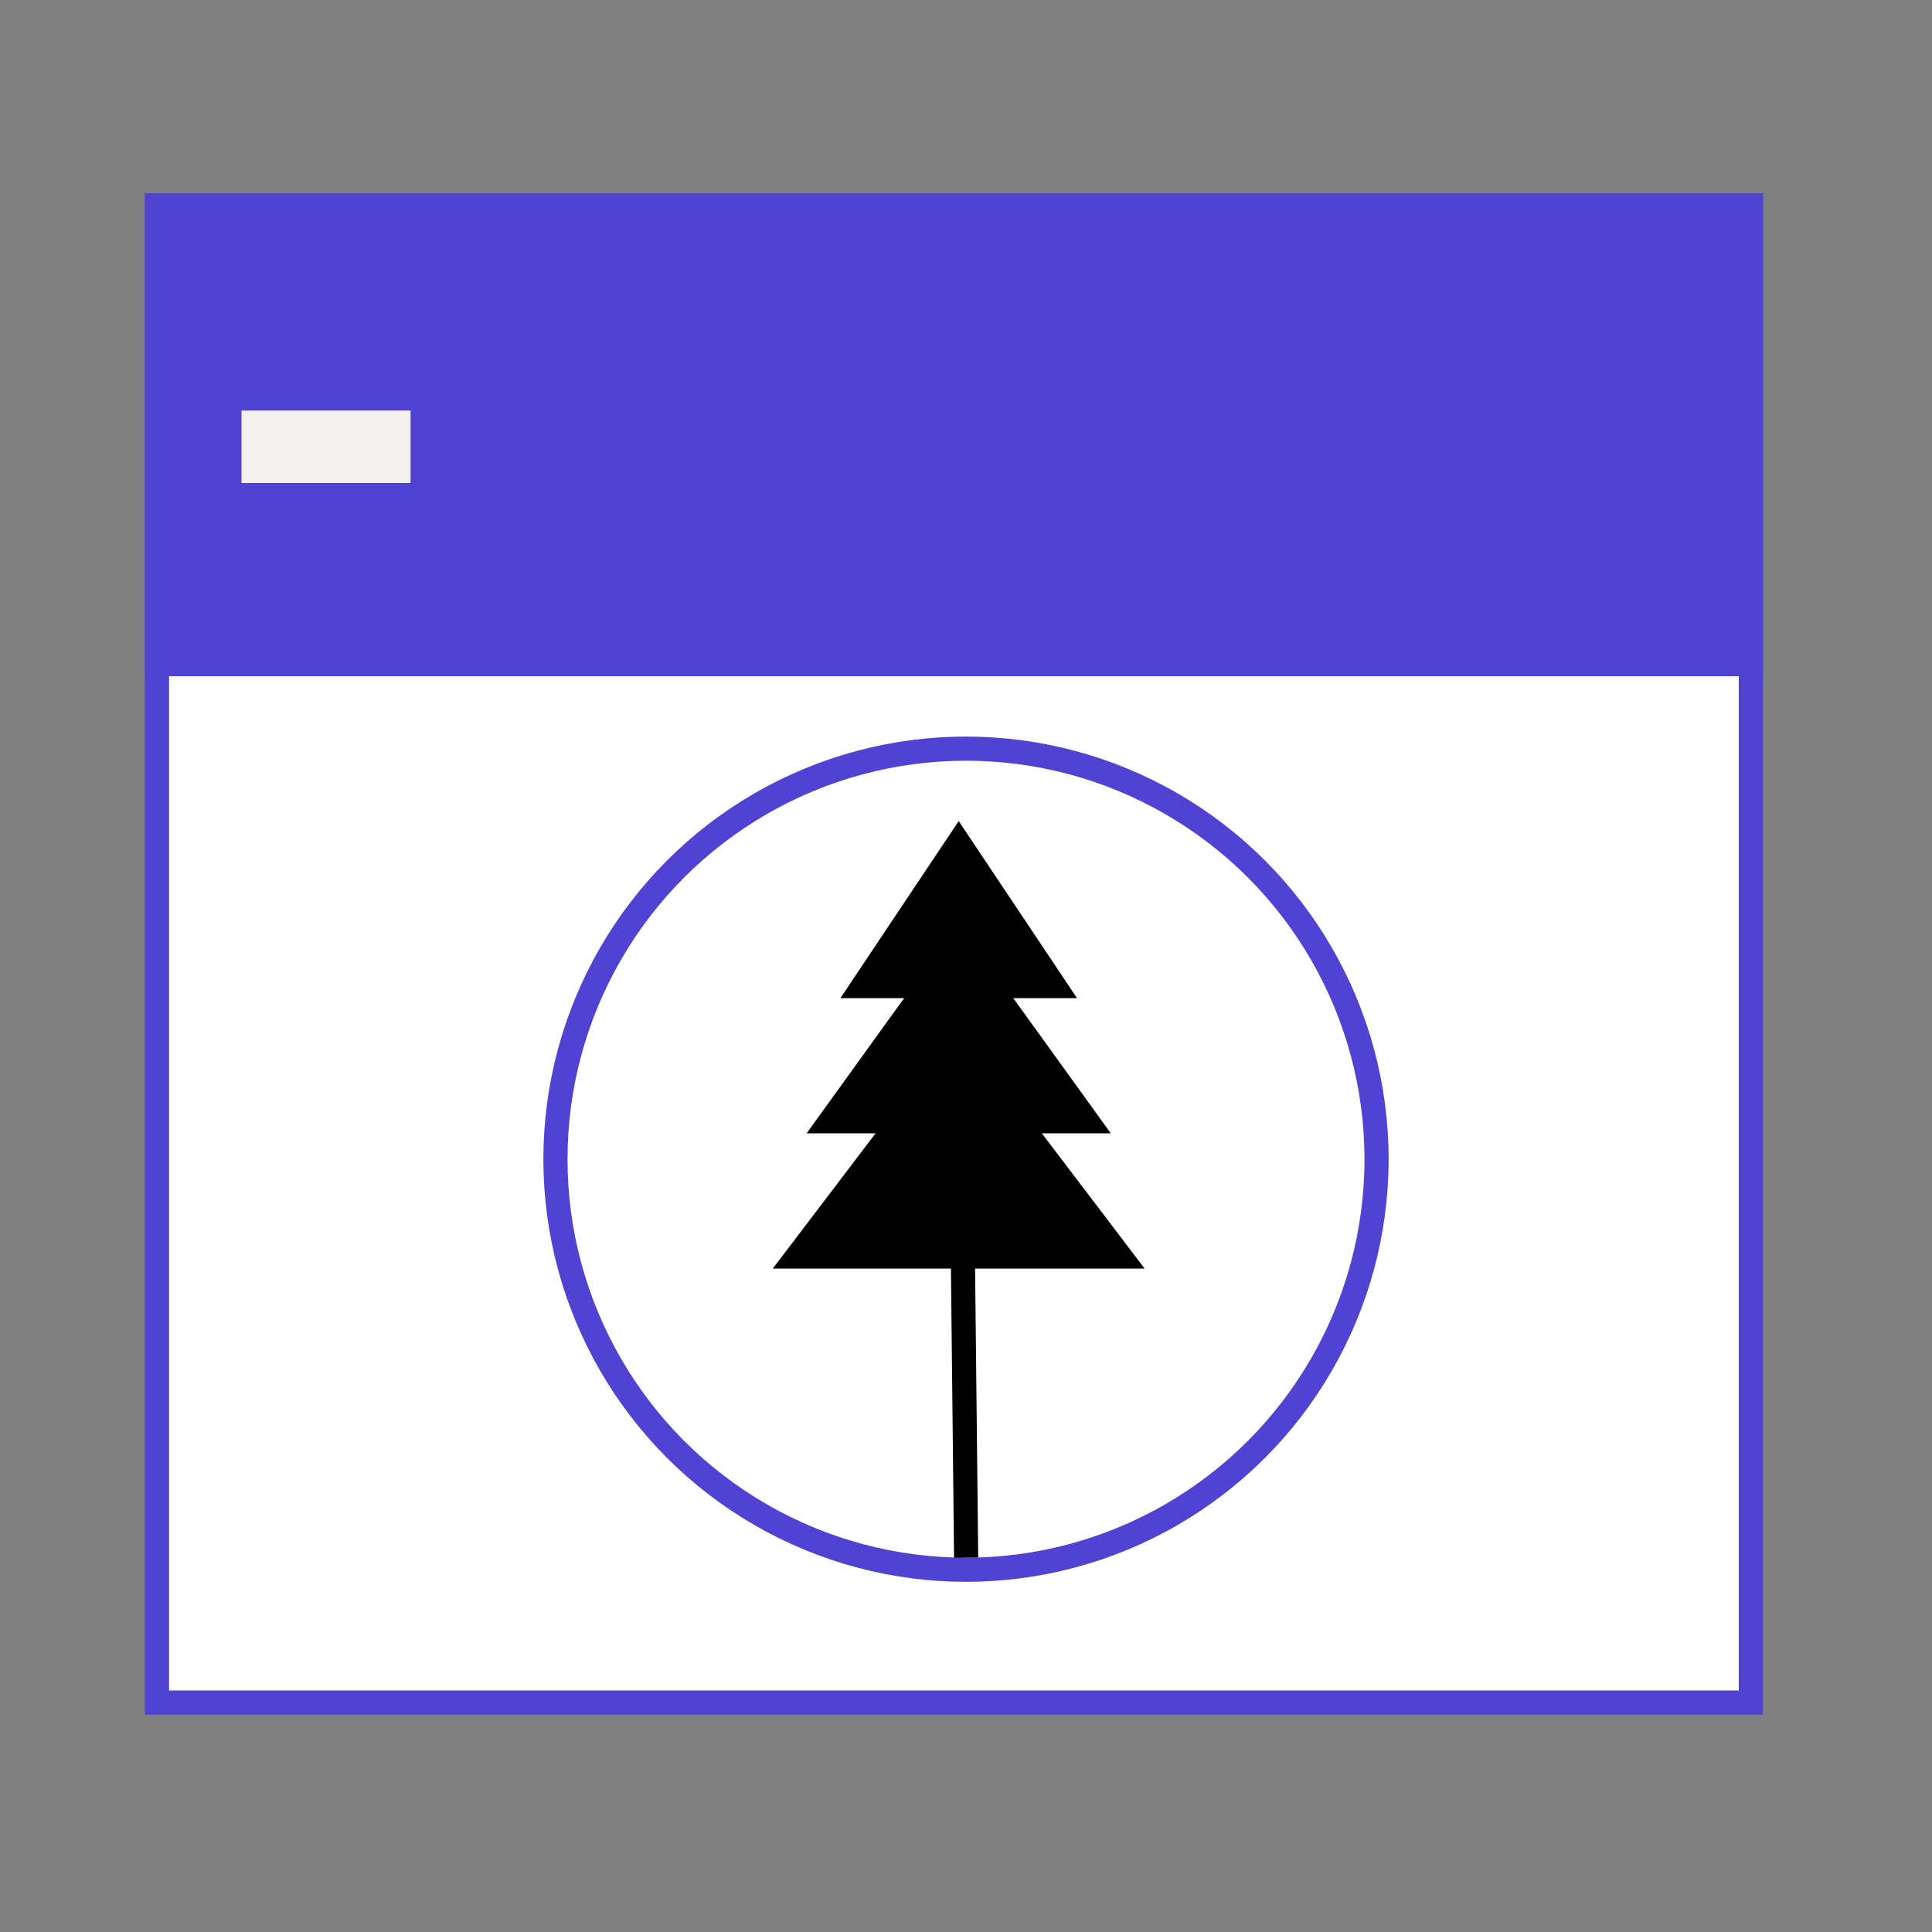 <?xml version="1.0" encoding="UTF-8"?>
<svg width="80px" height="80px" viewBox="0 0 80 80" version="1.1" xmlns="http://www.w3.org/2000/svg" xmlns:xlink="http://www.w3.org/1999/xlink">
    <rect x="0" y="0" width="80" height="80" fill="#808080" stroke="none"/>
    <!-- Generator: Sketch 52.6 (67491) - http://www.bohemiancoding.com/sketch -->
    <title>pacificNW</title>
    <desc>Created with Sketch.</desc>
    <g id="pacificNW" stroke="none" stroke-width="1" fill="none" fill-rule="evenodd">
        <rect id="Rectangle" stroke="#5042D3" fill="#FFFFFF" x="6.5" y="8.5" width="66" height="62"></rect>
        <rect id="Rectangle" stroke="#5042D3" fill="#5042D3" x="6.5" y="8.5" width="66" height="19"></rect>
        <rect id="Rectangle" stroke="#5042D3" fill="#F4F0ED" x="9.5" y="16.5" width="8" height="4"></rect>
        <circle id="Oval-2" stroke="#5042D3" fill="#FFFFFF" cx="40" cy="48" r="17"></circle>
        <g id="Group-2" transform="translate(32, 34)" fill="#000000">
            <g id="Group">
                <polygon id="Triangle-Copy-2" points="7.698 8.398 15.396 18.529 0 18.529"></polygon>
                <polygon id="Triangle-Copy-3" points="7.698 4.199 13.996 12.93 1.4 12.93"></polygon>
                <polygon id="Triangle-Copy-4" points="7.698 9.76996262e-15 12.597 7.332 2.799 7.332"></polygon>
                <path d="M7.698,2 L8,30" id="Line" stroke="#000000" stroke-linecap="square"></path>
            </g>
        </g>
    </g>
</svg>